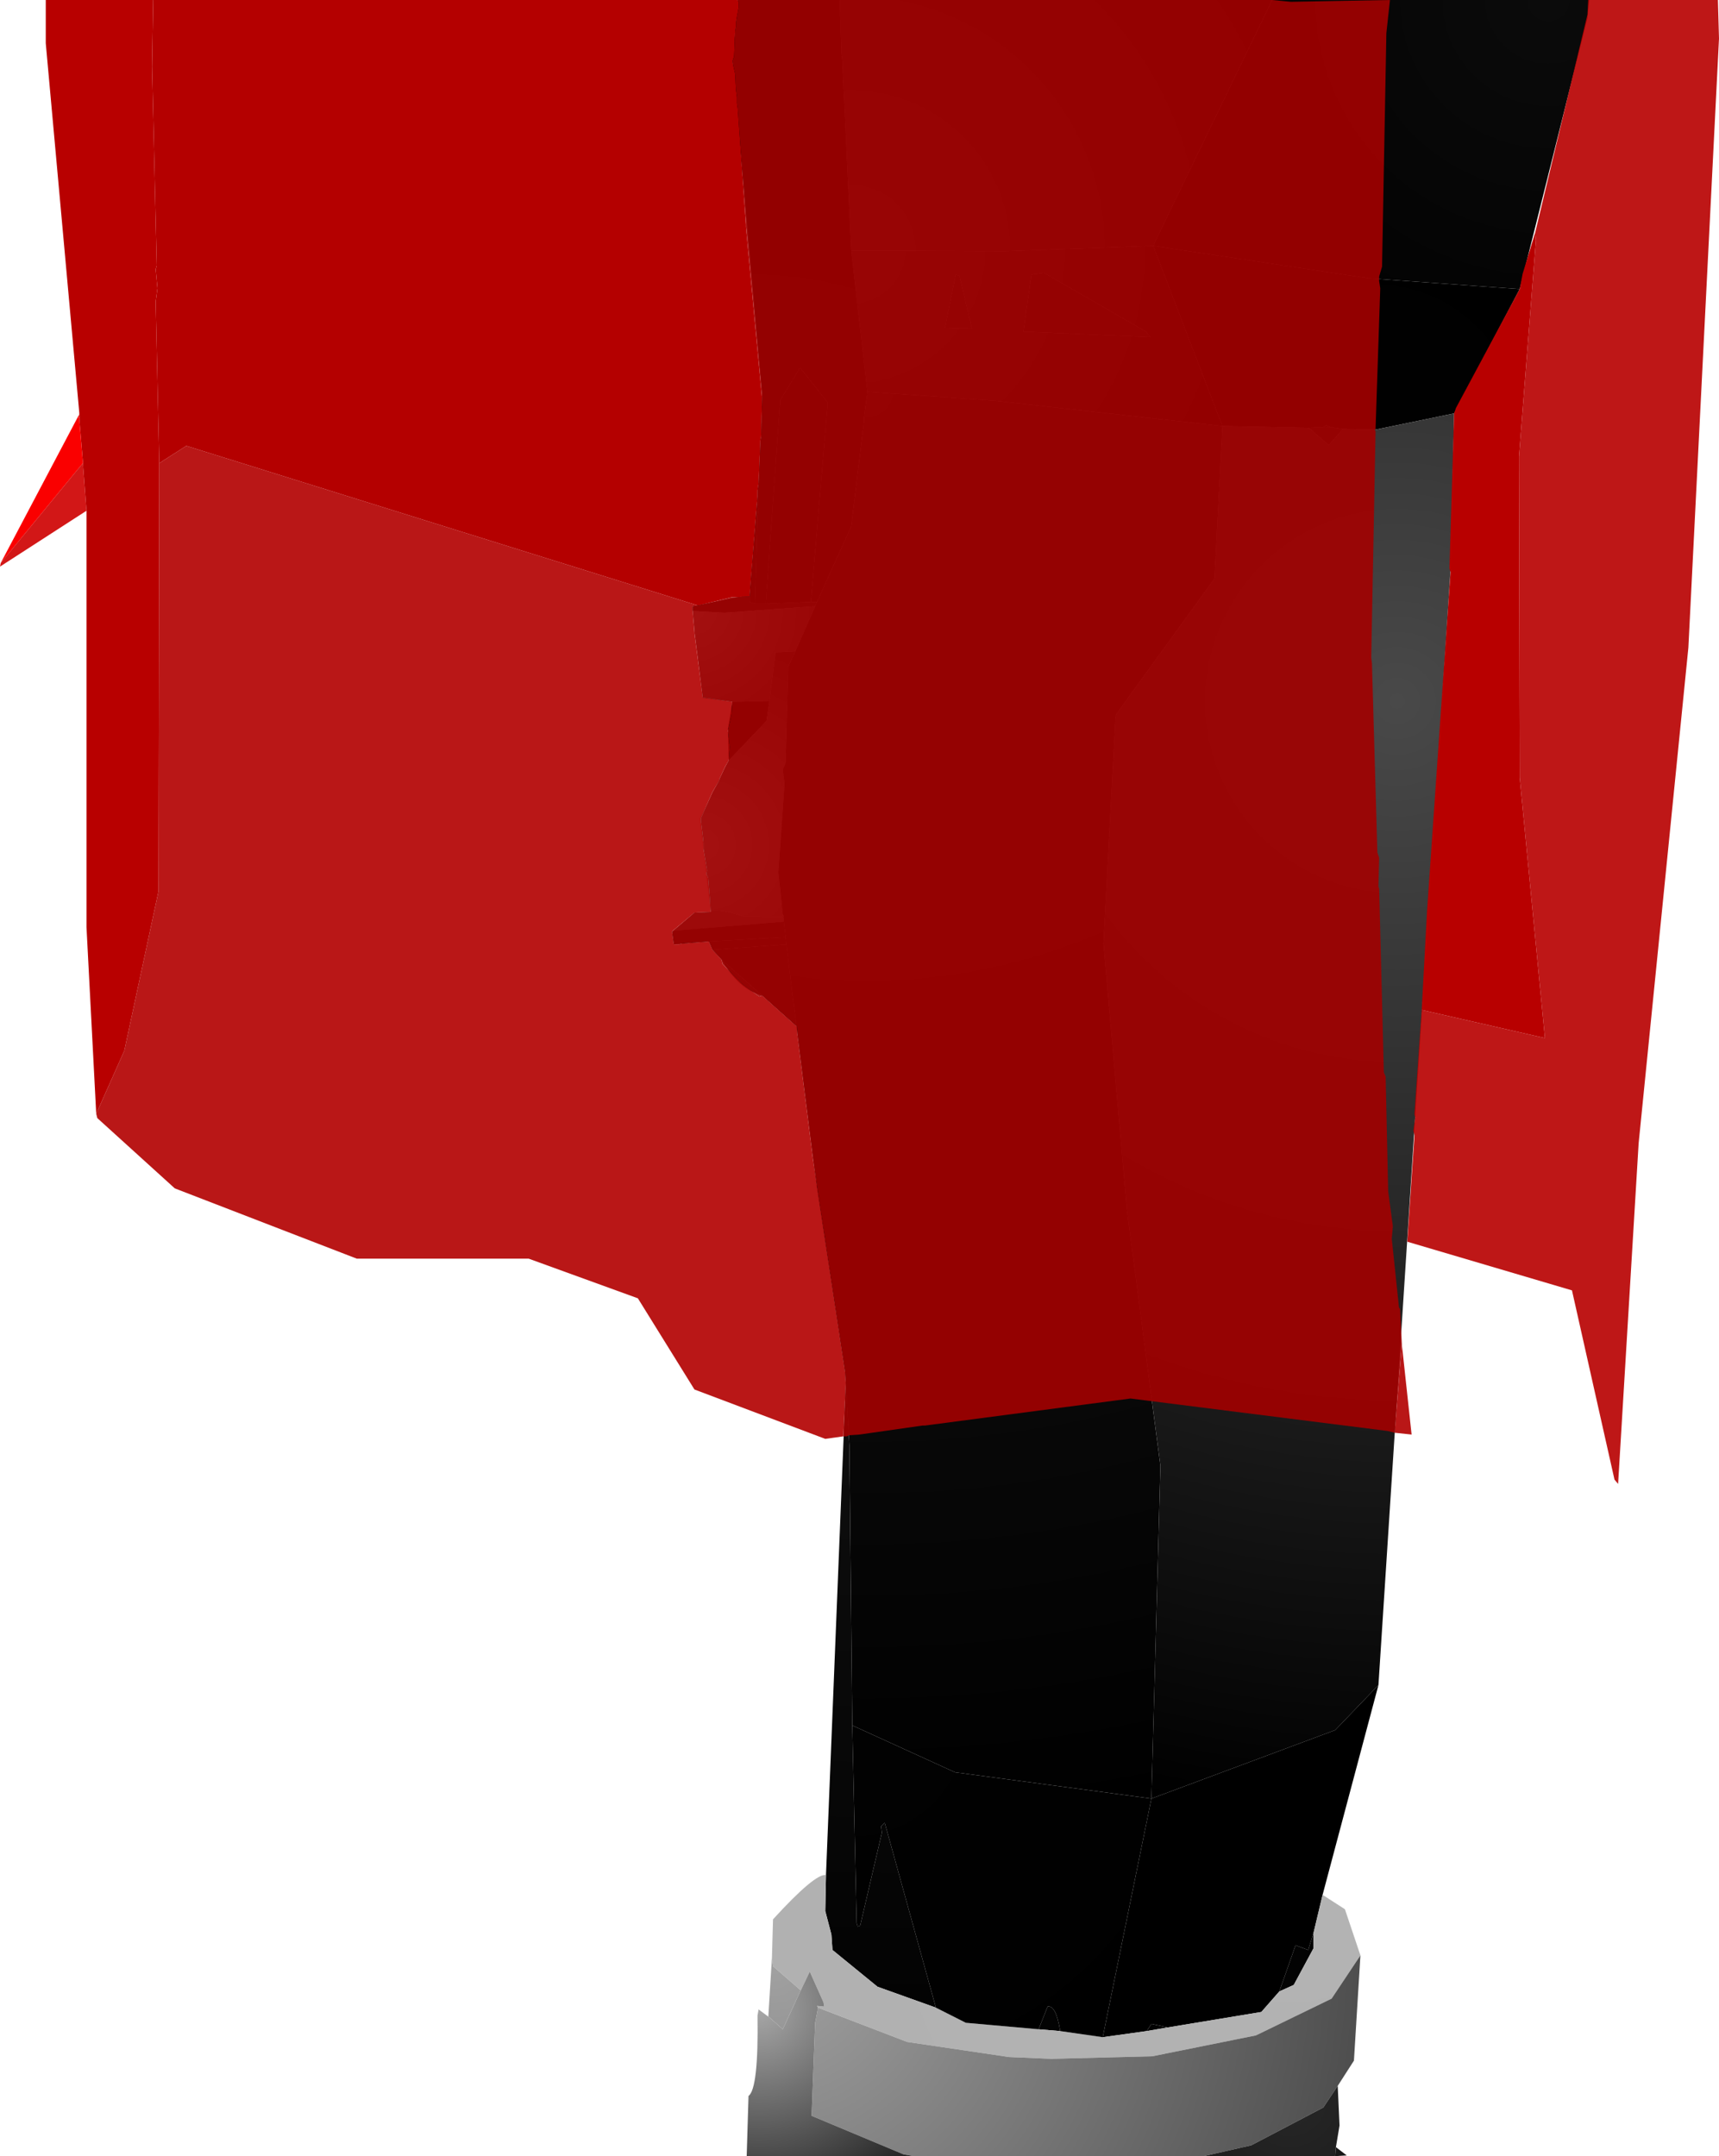 <?xml version="1.0" encoding="UTF-8" standalone="no"?>
<svg xmlns:xlink="http://www.w3.org/1999/xlink" height="299.1px" width="238.5px" xmlns="http://www.w3.org/2000/svg">
  <g transform="matrix(1.0, 0.0, 0.0, 1.0, 332.0, 300.0)">
    <path d="M-215.5 -300.0 L-155.5 -300.0 -172.0 -265.9 -192.65 -265.15 -213.9 -265.25 -215.15 -291.9 -215.25 -292.4 -215.5 -300.0" fill="url(#gradient0)" fill-rule="evenodd" stroke="none"/>
    <path d="M-155.5 -300.0 L-111.5 -300.0 -111.75 -297.5 -121.15 -259.9 -142.15 -261.4 -172.0 -265.9 -155.5 -300.0" fill="url(#gradient1)" fill-rule="evenodd" stroke="none"/>
    <path d="M-190.0 -254.0 L-172.4 -253.25 -173.0 -254.0 -187.15 -262.15 -188.9 -261.9 -190.0 -254.0 M-213.9 -265.25 L-192.65 -265.15 -172.0 -265.9 -162.4 -240.9 -193.9 -244.4 -211.65 -245.65 -213.9 -265.25 M-199.4 -261.9 L-200.9 -254.5 -197.15 -254.4 -198.9 -261.75 -199.4 -261.9" fill="url(#gradient2)" fill-rule="evenodd" stroke="none"/>
    <path d="M-226.9 -231.25 L-226.9 -231.9 -226.75 -233.0 -226.5 -238.9 -226.4 -239.4 -226.25 -245.4 -230.4 -291.5 -229.65 -300.0 -215.5 -300.0 -215.25 -292.4 -215.15 -291.9 -213.9 -265.25 -211.65 -245.65 -212.15 -241.9 -212.15 -241.4 -213.9 -227.0 -218.65 -216.5 -219.5 -216.5 -217.15 -244.15 -221.0 -249.0 -223.75 -244.5 -225.75 -216.25 -227.25 -216.25 -226.9 -228.5 -226.75 -229.4 -226.9 -231.25" fill="url(#gradient3)" fill-rule="evenodd" stroke="none"/>
    <path d="M-228.0 -217.5 L-226.9 -231.25 -226.75 -229.4 -226.9 -228.5 -227.25 -216.25 -228.0 -216.5 -228.0 -217.5 M-225.75 -216.25 L-223.75 -244.5 -221.0 -249.0 -217.15 -244.15 -219.5 -216.5 -225.75 -216.25" fill="url(#gradient4)" fill-rule="evenodd" stroke="none"/>
    <path d="M-235.9 -215.25 L-235.9 -215.9 -228.0 -217.5 -228.0 -216.5 -227.25 -216.25 -225.75 -216.25 -219.5 -216.5 -218.65 -216.5 -218.9 -215.9 -231.5 -215.0 -235.9 -215.25" fill="url(#gradient5)" fill-rule="evenodd" stroke="none"/>
    <path d="M-230.4 -202.65 L-234.5 -203.15 -235.9 -215.25 -231.5 -215.0 -218.9 -215.9 -221.65 -209.65 -224.4 -209.5 -225.25 -202.75 -230.4 -202.65" fill="url(#gradient6)" fill-rule="evenodd" stroke="none"/>
    <path d="M-230.9 -194.5 L-231.0 -198.9 -230.4 -202.65 -225.25 -202.75 -225.65 -200.0 -230.9 -194.5" fill="url(#gradient7)" fill-rule="evenodd" stroke="none"/>
    <path d="M-233.4 -173.5 L-234.9 -186.4 -230.9 -194.5 -225.65 -200.0 -225.25 -202.75 -224.4 -209.5 -221.65 -209.65 -222.65 -207.5 -223.0 -194.15 -223.4 -193.25 -223.15 -191.25 -224.0 -179.0 -223.4 -173.15 -223.25 -172.9 -223.4 -172.75 -228.9 -172.9 Q-232.9 -174.15 -233.4 -173.5" fill="url(#gradient8)" fill-rule="evenodd" stroke="none"/>
    <path d="M-214.65 -108.15 L-214.75 -109.65 -218.65 -135.15 -221.5 -157.65 -222.9 -169.0 -223.0 -170.0 -223.25 -172.15 -223.25 -172.65 -223.4 -172.75 -223.25 -172.9 -223.4 -173.15 -224.0 -179.0 -223.15 -191.25 -223.4 -193.25 -223.0 -194.15 -222.65 -207.5 -221.65 -209.65 -218.9 -215.9 -218.65 -216.5 -213.9 -227.0 -212.15 -241.4 -212.15 -241.9 -211.65 -245.65 -193.9 -244.4 -162.4 -240.9 -163.5 -219.75 -177.15 -200.9 -177.25 -200.15 -178.9 -169.15 -175.65 -132.15 -171.0 -96.65 -172.25 -50.5 -199.5 -54.15 -213.75 -60.65 -214.15 -99.5 -214.65 -108.15" fill="url(#gradient9)" fill-rule="evenodd" stroke="none"/>
    <path d="M-121.15 -259.9 L-130.25 -242.65 -141.15 -240.4 -145.65 -240.5 -147.4 -240.75 -148.0 -241.0 -148.4 -240.75 -150.4 -240.65 -162.4 -240.9 -172.0 -265.9 -142.15 -261.4 -121.15 -259.9" fill="url(#gradient10)" fill-rule="evenodd" stroke="none"/>
    <path d="M-190.0 -254.0 L-188.9 -261.9 -187.15 -262.15 -173.0 -254.0 -172.4 -253.25 -190.0 -254.0 M-199.4 -261.9 L-198.9 -261.75 -197.15 -254.4 -200.9 -254.5 -199.4 -261.9" fill="url(#gradient11)" fill-rule="evenodd" stroke="none"/>
    <path d="M-148.4 -240.75 L-148.0 -241.0 -147.4 -240.75 -148.4 -240.75" fill="url(#gradient12)" fill-rule="evenodd" stroke="none"/>
    <path d="M-217.4 -39.9 L-214.65 -108.15 -214.15 -99.5 -213.75 -60.65 -213.15 -33.25 -213.0 -32.75 -212.65 -32.9 -209.65 -45.75 -209.75 -46.65 -209.25 -47.15 -202.15 -21.5 -210.25 -24.4 -216.5 -29.5 -216.65 -31.65 -217.5 -34.9 -217.4 -39.9 M-145.65 -240.5 L-147.65 -238.25 -150.4 -240.65 -148.4 -240.75 -147.4 -240.75 -145.65 -240.5 M-154.5 -23.75 L-152.25 -30.15 -150.5 -29.5 -149.75 -31.9 -149.75 -29.75 -152.5 -24.65 -154.5 -23.75 M-172.9 -18.25 L-172.25 -19.25 -170.0 -18.75 -172.9 -18.25 M-187.9 -18.5 L-186.65 -21.65 Q-185.5 -21.9 -184.9 -18.25 L-187.9 -18.5" fill="url(#gradient13)" fill-rule="evenodd" stroke="none"/>
    <path d="M-130.25 -242.65 L-130.75 -220.9 -140.75 -66.25 -146.75 -60.0 -172.25 -50.5 -171.0 -96.65 -175.65 -132.15 -178.9 -169.15 -177.25 -200.15 -177.15 -200.9 -163.5 -219.75 -162.4 -240.9 -150.4 -240.65 -147.65 -238.25 -145.65 -240.5 -141.15 -240.4 -130.25 -242.65" fill="url(#gradient14)" fill-rule="evenodd" stroke="none"/>
    <path d="M-140.75 -66.25 L-148.5 -37.15 -149.75 -31.9 -150.5 -29.5 -152.25 -30.15 -154.5 -23.75 -157.0 -20.9 -170.0 -18.75 -172.25 -19.25 -172.9 -18.25 -179.0 -17.4 -172.25 -50.5 -146.75 -60.0 -140.75 -66.25" fill="url(#gradient15)" fill-rule="evenodd" stroke="none"/>
    <path d="M-238.5 -170.9 L-235.65 -173.4 -233.4 -173.5 Q-232.9 -174.15 -228.9 -172.9 L-223.4 -172.75 -223.25 -172.65 -223.25 -172.15 -238.5 -170.9" fill="url(#gradient16)" fill-rule="evenodd" stroke="none"/>
    <path d="M-233.65 -169.4 L-238.5 -169.0 -238.75 -170.75 -238.5 -170.9 -223.25 -172.15 -223.0 -170.0 -233.65 -169.4" fill="url(#gradient17)" fill-rule="evenodd" stroke="none"/>
    <path d="M-233.15 -168.25 L-233.65 -169.4 -223.0 -170.0 -222.9 -169.0 -233.15 -168.25" fill="url(#gradient18)" fill-rule="evenodd" stroke="none"/>
    <path d="M-221.5 -157.65 L-226.25 -161.9 -231.9 -166.9 -233.15 -168.25 -222.9 -169.0 -221.5 -157.65" fill="url(#gradient19)" fill-rule="evenodd" stroke="none"/>
    <path d="M-226.25 -161.9 Q-229.5 -162.75 -231.9 -166.9 L-226.25 -161.9" fill="url(#gradient20)" fill-rule="evenodd" stroke="none"/>
    <path d="M-148.5 -37.15 L-145.4 -35.15 -143.25 -28.75 -147.25 -22.75 -157.75 -17.65 -172.15 -14.75 -186.15 -14.4 -192.0 -14.65 -206.15 -16.75 -218.5 -21.5 -218.65 -21.75 -217.65 -21.65 -217.75 -22.25 -219.65 -26.5 -220.9 -23.9 -224.75 -27.25 -224.9 -28.4 -224.75 -33.75 Q-218.9 -40.15 -217.4 -39.9 L-217.5 -34.9 -216.65 -31.65 -216.5 -29.5 -210.25 -24.4 -202.15 -21.5 -198.0 -19.4 -187.9 -18.5 -184.9 -18.25 -179.0 -17.4 -172.9 -18.25 -170.0 -18.75 -157.0 -20.9 -154.5 -23.75 -152.5 -24.65 -149.75 -29.75 -149.75 -31.9 -148.5 -37.15" fill="url(#gradient21)" fill-rule="evenodd" stroke="none"/>
    <path d="M-143.25 -28.75 L-144.15 -14.15 -146.4 -10.65 -148.4 -7.65 -158.4 -2.4 -165.0 -0.9 -205.25 -0.9 -206.65 -1.15 -219.4 -6.5 -218.9 -19.4 -218.5 -21.5 -206.15 -16.75 -192.0 -14.65 -186.15 -14.4 -172.15 -14.75 -157.75 -17.65 -147.25 -22.75 -143.25 -28.75 M-225.4 -20.25 L-224.9 -28.4 -224.75 -27.25 -220.9 -23.9 -223.4 -18.5 -225.25 -20.15 -225.4 -20.25" fill="url(#gradient22)" fill-rule="evenodd" stroke="none"/>
    <path d="M-205.25 -0.9 L-228.4 -0.9 -228.15 -9.25 Q-226.75 -10.25 -226.9 -20.4 L-226.75 -21.25 -225.4 -20.25 -225.25 -20.15 -223.4 -18.5 -220.9 -23.9 -219.65 -26.5 -217.75 -22.25 -217.65 -21.65 -218.65 -21.75 -218.5 -21.5 -218.9 -19.4 -219.4 -6.5 -206.65 -1.15 -205.25 -0.9" fill="url(#gradient23)" fill-rule="evenodd" stroke="none"/>
    <path d="M-146.4 -10.65 L-146.15 -5.15 -146.65 -2.15 -146.75 -0.9 -165.0 -0.9 -158.4 -2.4 -148.4 -7.65 -146.4 -10.65" fill="url(#gradient24)" fill-rule="evenodd" stroke="none"/>
    <path d="M-213.75 -60.65 L-199.5 -54.15 -172.25 -50.5 -179.0 -17.4 -184.9 -18.25 Q-185.5 -21.9 -186.65 -21.65 L-187.9 -18.5 -198.0 -19.4 -202.15 -21.5 -209.25 -47.15 -209.75 -46.65 -209.65 -45.75 -212.65 -32.9 -213.0 -32.75 -213.15 -33.25 -213.75 -60.65" fill="url(#gradient25)" fill-rule="evenodd" stroke="none"/>
    <path d="M-146.65 -2.15 L-145.15 -1.0 -146.75 -0.9 -146.65 -2.15" fill="url(#gradient26)" fill-rule="evenodd" stroke="none"/>
    <path d="M-134.75 -159.9 L-134.0 -173.75 -130.75 -220.65 -130.9 -221.15 -130.25 -242.65 -130.0 -243.4 -121.15 -259.9 -120.75 -262.0 -119.0 -267.75 -118.9 -266.65 -121.25 -236.65 -121.15 -192.15 -117.65 -156.0 -134.75 -159.9 M-318.65 -145.5 L-320.0 -171.4 -320.0 -229.15 -320.5 -235.75 -320.5 -235.9 -321.0 -241.9 -321.0 -242.5 -321.0 -242.75 -325.65 -294.0 -325.65 -300.0 -310.75 -300.0 -310.9 -290.75 -310.25 -263.15 -310.4 -262.65 -310.15 -260.0 -310.4 -258.15 -309.9 -235.75 -310.0 -176.4 -314.75 -154.25 -318.65 -145.5" fill="#b80000" fill-rule="evenodd" stroke="none"/>
    <path d="M-310.75 -300.0 L-229.65 -300.0 -229.65 -299.9 -229.5 -299.75 -229.5 -299.0 -229.9 -296.9 -229.9 -296.25 -230.0 -295.9 -230.15 -292.15 -230.4 -291.5 -230.0 -289.75 -229.9 -287.65 -229.75 -286.5 -229.75 -285.65 -229.65 -285.0 -228.5 -268.9 -228.5 -268.5 -226.25 -244.5 -226.4 -239.4 -226.5 -238.9 -226.75 -233.0 -226.9 -231.9 -226.9 -231.25 -228.0 -217.25 -230.5 -217.15 -235.15 -216.0 -306.15 -238.15 -309.9 -235.75 -310.4 -258.15 -310.15 -260.0 -310.4 -262.65 -310.25 -263.15 -310.9 -290.75 -310.75 -300.0" fill="#b40000" fill-rule="evenodd" stroke="none"/>
    <path d="M-137.5 -113.5 L-136.15 -101.0 -138.5 -101.25 -137.5 -113.5 M-215.0 -100.75 L-217.5 -100.4 -235.65 -107.25 -243.5 -119.9 -258.65 -125.4 -282.5 -125.4 -307.75 -135.15 -318.5 -144.9 -318.65 -145.5 -314.75 -154.25 -310.0 -176.4 -309.9 -235.75 -306.15 -238.15 -235.15 -216.0 -235.9 -215.9 -235.9 -215.25 -235.65 -212.25 -235.65 -212.15 -234.5 -203.25 -230.4 -202.65 -230.5 -200.9 -231.0 -198.65 -230.75 -196.4 -230.9 -194.5 -231.4 -193.65 -232.15 -192.0 -232.25 -191.65 -233.15 -190.15 -234.75 -186.5 -234.75 -186.15 -234.4 -183.15 -234.4 -182.25 -233.9 -179.25 -234.0 -178.75 -233.75 -178.25 -233.5 -175.25 -233.4 -173.5 -235.65 -173.4 -238.65 -170.9 -238.75 -170.75 -238.5 -169.0 -237.75 -169.0 -237.25 -169.15 -236.65 -169.15 -235.9 -169.25 -235.5 -169.25 -233.65 -169.4 -233.15 -168.25 -231.9 -166.9 -231.75 -166.25 -229.0 -163.5 -226.65 -161.75 -226.25 -161.9 -221.5 -157.65 -221.4 -157.5 -221.4 -156.75 -219.25 -139.5 -214.75 -109.65 -214.65 -108.15 -215.0 -100.75" fill="#b20000" fill-opacity="0.91" fill-rule="evenodd" stroke="none"/>
    <path d="M-229.65 -300.0 L-155.5 -300.0 -152.9 -299.75 -139.15 -300.0 -139.65 -295.4 -140.25 -263.0 -140.65 -261.65 -140.65 -261.0 -140.5 -260.0 -141.15 -240.5 -141.25 -240.4 -141.15 -240.15 -141.75 -208.75 -141.65 -208.0 -140.9 -181.75 -140.65 -181.0 -140.75 -177.0 -140.65 -176.75 -140.0 -151.25 -139.75 -150.65 -139.4 -134.75 -138.75 -129.9 -138.9 -128.15 -137.9 -118.65 -137.75 -118.4 -137.5 -113.5 -138.5 -101.25 -139.5 -101.5 -175.15 -106.0 -203.65 -102.25 -204.0 -102.25 -212.75 -101.0 -214.25 -100.9 -214.5 -100.75 -215.0 -100.75 -214.65 -108.15 -214.75 -109.65 -219.25 -139.5 -221.4 -156.75 -221.4 -157.5 -221.5 -157.65 -226.25 -161.9 -226.65 -161.75 -229.0 -163.5 -231.75 -166.25 -231.9 -166.9 -233.15 -168.25 -233.65 -169.4 -235.5 -169.25 -235.9 -169.25 -236.65 -169.15 -237.25 -169.15 -237.75 -169.0 -238.5 -169.0 -238.75 -170.75 -238.65 -170.9 -235.65 -173.4 -233.4 -173.5 -233.5 -175.25 -233.75 -178.25 -234.0 -178.75 -233.9 -179.25 -234.4 -182.25 -234.4 -183.15 -234.75 -186.15 -234.75 -186.5 -233.15 -190.15 -232.25 -191.65 -232.15 -192.0 -231.4 -193.65 -230.9 -194.5 -230.75 -196.4 -231.0 -198.65 -230.5 -200.9 -230.4 -202.65 -234.5 -203.25 -235.65 -212.15 -235.65 -212.25 -235.9 -215.25 -235.9 -215.9 -235.15 -216.0 -230.5 -217.15 -228.0 -217.25 -226.9 -231.25 -226.9 -231.9 -226.75 -233.0 -226.5 -238.9 -226.4 -239.4 -226.25 -244.5 -228.5 -268.5 -228.5 -268.9 -229.65 -285.0 -229.75 -285.65 -229.75 -286.5 -229.9 -287.65 -230.0 -289.75 -230.4 -291.5 -230.15 -292.15 -230.0 -295.9 -229.9 -296.25 -229.9 -296.9 -229.5 -299.0 -229.5 -299.75 -229.65 -299.9 -229.65 -300.0" fill="#a10000" fill-opacity="0.91" fill-rule="evenodd" stroke="none"/>
    <path d="M-119.0 -267.75 L-111.75 -298.0 -111.65 -300.0 -93.65 -300.0 -93.5 -294.65 -97.75 -210.15 -104.65 -141.4 -107.5 -94.15 -108.0 -94.75 -113.9 -121.0 -136.75 -127.75 -135.75 -142.5 -135.9 -143.15 -135.65 -145.0 -135.75 -145.4 -135.75 -145.5 -134.75 -159.9 -117.65 -156.0 -121.15 -192.15 -121.25 -236.65 -118.9 -266.65 -119.0 -267.75" fill="#b70000" fill-opacity="0.91" fill-rule="evenodd" stroke="none"/>
    <path d="M-321.15 -242.25 L-321.0 -242.5 -321.0 -241.9 -321.15 -242.25" fill="#f80000" fill-rule="evenodd" stroke="none"/>
    <path d="M-331.9 -221.9 L-321.15 -242.25 -321.0 -241.9 -320.5 -235.9 -320.5 -235.75 -331.9 -221.9" fill="#fa0000" fill-rule="evenodd" stroke="none"/>
    <path d="M-320.0 -229.15 L-332.0 -221.4 -331.9 -221.9 -320.5 -235.75 -320.0 -229.15" fill="#cd0000" fill-opacity="0.91" fill-rule="evenodd" stroke="none"/>
  </g>
  <defs>
    <radialGradient cx="0" cy="0" gradientTransform="matrix(0.083, 0.0, 0.0, 0.083, -213.9, -265.4)" gradientUnits="userSpaceOnUse" id="gradient0" r="819.2" spreadMethod="pad">
      <stop offset="0.0" stop-color="#393939"/>
      <stop offset="1.0" stop-color="#000000"/>
    </radialGradient>
    <radialGradient cx="0" cy="0" gradientTransform="matrix(0.079, 0.0, 0.0, 0.079, -117.15, -300.0)" gradientUnits="userSpaceOnUse" id="gradient1" r="819.2" spreadMethod="pad">
      <stop offset="0.0" stop-color="#0b0b0b"/>
      <stop offset="1.0" stop-color="#000000"/>
    </radialGradient>
    <radialGradient cx="0" cy="0" gradientTransform="matrix(0.07, 0.0, 0.0, 0.07, -213.9, -265.4)" gradientUnits="userSpaceOnUse" id="gradient2" r="819.2" spreadMethod="pad">
      <stop offset="0.0" stop-color="#393939"/>
      <stop offset="1.0" stop-color="#000000"/>
    </radialGradient>
    <radialGradient cx="0" cy="0" gradientTransform="matrix(0.109, 0.0, 0.0, 0.109, -227.3, -213.55)" gradientUnits="userSpaceOnUse" id="gradient3" r="819.2" spreadMethod="pad">
      <stop offset="0.0" stop-color="#0c0c0c"/>
      <stop offset="1.0" stop-color="#000000"/>
    </radialGradient>
    <radialGradient cx="0" cy="0" gradientTransform="matrix(0.052, 0.0, 0.0, 0.052, -225.8, -240.1)" gradientUnits="userSpaceOnUse" id="gradient4" r="819.2" spreadMethod="pad">
      <stop offset="0.0" stop-color="#0d0d0d"/>
      <stop offset="1.0" stop-color="#000000"/>
    </radialGradient>
    <radialGradient cx="0" cy="0" gradientTransform="matrix(0.03, 0.0, 0.0, 0.03, -231.35, -217.1)" gradientUnits="userSpaceOnUse" id="gradient5" r="819.2" spreadMethod="pad">
      <stop offset="0.0" stop-color="#212121"/>
      <stop offset="1.0" stop-color="#212121"/>
    </radialGradient>
    <radialGradient cx="0" cy="0" gradientTransform="matrix(0.03, 0.0, 0.0, 0.03, -235.9, -215.3)" gradientUnits="userSpaceOnUse" id="gradient6" r="819.2" spreadMethod="pad">
      <stop offset="0.0" stop-color="#b5b5b5"/>
      <stop offset="1.0" stop-color="#212121"/>
    </radialGradient>
    <radialGradient cx="0" cy="0" gradientTransform="matrix(0.022, 0.0, 0.0, 0.022, -230.85, -194.15)" gradientUnits="userSpaceOnUse" id="gradient7" r="819.2" spreadMethod="pad">
      <stop offset="0.0" stop-color="#111111"/>
      <stop offset="1.0" stop-color="#000000"/>
    </radialGradient>
    <radialGradient cx="0" cy="0" gradientTransform="matrix(0.038, 0.0, 0.0, 0.038, -234.4, -182.8)" gradientUnits="userSpaceOnUse" id="gradient8" r="819.2" spreadMethod="pad">
      <stop offset="0.0" stop-color="#b6b6b6"/>
      <stop offset="1.0" stop-color="#212121"/>
    </radialGradient>
    <radialGradient cx="0" cy="0" gradientTransform="matrix(0.243, 0.0, 0.0, 0.243, -211.65, -245.7)" gradientUnits="userSpaceOnUse" id="gradient9" r="819.2" spreadMethod="pad">
      <stop offset="0.0" stop-color="#1c1c1c"/>
      <stop offset="1.0" stop-color="#000000"/>
    </radialGradient>
    <radialGradient cx="0" cy="0" gradientTransform="matrix(0.049, 0.0, 0.0, 0.049, -141.3, -240.5)" gradientUnits="userSpaceOnUse" id="gradient10" r="819.2" spreadMethod="pad">
      <stop offset="0.0" stop-color="#010101"/>
      <stop offset="1.0" stop-color="#000000"/>
    </radialGradient>
    <radialGradient cx="0" cy="0" gradientTransform="matrix(0.079, 0.0, 0.0, 0.079, -206.55, -254.85)" gradientUnits="userSpaceOnUse" id="gradient11" r="819.2" spreadMethod="pad">
      <stop offset="0.0" stop-color="#242424"/>
      <stop offset="1.0" stop-color="#000000"/>
    </radialGradient>
    <radialGradient cx="0" cy="0" gradientTransform="matrix(0.024, 0.0, 0.0, 0.024, -140.65, -241.55)" gradientUnits="userSpaceOnUse" id="gradient12" r="819.2" spreadMethod="pad">
      <stop offset="0.0" stop-color="#181818"/>
      <stop offset="1.0" stop-color="#040404"/>
    </radialGradient>
    <radialGradient cx="0" cy="0" gradientTransform="matrix(0.3, 0.0, 0.0, 0.3, -208.4, -243.7)" gradientUnits="userSpaceOnUse" id="gradient13" r="819.2" spreadMethod="pad">
      <stop offset="0.0" stop-color="#202020"/>
      <stop offset="1.0" stop-color="#000000"/>
    </radialGradient>
    <radialGradient cx="0" cy="0" gradientTransform="matrix(0.19, 0.0, 0.0, 0.19, -138.15, -202.75)" gradientUnits="userSpaceOnUse" id="gradient14" r="819.2" spreadMethod="pad">
      <stop offset="0.0" stop-color="#494949"/>
      <stop offset="1.0" stop-color="#000000"/>
    </radialGradient>
    <radialGradient cx="0" cy="0" gradientTransform="matrix(0.087, 0.0, 0.0, 0.087, -181.0, -7.65)" gradientUnits="userSpaceOnUse" id="gradient15" r="819.2" spreadMethod="pad">
      <stop offset="0.0" stop-color="#000000"/>
      <stop offset="1.0" stop-color="#000000"/>
    </radialGradient>
    <radialGradient cx="0" cy="0" gradientTransform="matrix(0.075, 0.0, 0.0, 0.075, -177.45, -178.45)" gradientUnits="userSpaceOnUse" id="gradient16" r="819.2" spreadMethod="pad">
      <stop offset="0.0" stop-color="#717171"/>
      <stop offset="1.0" stop-color="#707070"/>
    </radialGradient>
    <radialGradient cx="0" cy="0" gradientTransform="matrix(0.073, 0.0, 0.0, 0.073, -178.85, -174.1)" gradientUnits="userSpaceOnUse" id="gradient17" r="819.2" spreadMethod="pad">
      <stop offset="0.0" stop-color="#121212"/>
      <stop offset="1.0" stop-color="#121212"/>
    </radialGradient>
    <radialGradient cx="0" cy="0" gradientTransform="matrix(0.071, 0.0, 0.0, 0.071, -175.9, -173.1)" gradientUnits="userSpaceOnUse" id="gradient18" r="819.2" spreadMethod="pad">
      <stop offset="0.0" stop-color="#121212"/>
      <stop offset="1.0" stop-color="#121212"/>
    </radialGradient>
    <radialGradient cx="0" cy="0" gradientTransform="matrix(0.07, 0.0, 0.0, 0.07, -233.05, -168.3)" gradientUnits="userSpaceOnUse" id="gradient19" r="819.2" spreadMethod="pad">
      <stop offset="0.0" stop-color="#121212"/>
      <stop offset="1.0" stop-color="#121212"/>
    </radialGradient>
    <radialGradient cx="0" cy="0" gradientTransform="matrix(0.024, 0.0, 0.0, 0.024, -215.1, -164.85)" gradientUnits="userSpaceOnUse" id="gradient20" r="819.2" spreadMethod="pad">
      <stop offset="0.0" stop-color="#212121"/>
      <stop offset="1.0" stop-color="#212121"/>
    </radialGradient>
    <radialGradient cx="0" cy="0" gradientTransform="matrix(0.089, 0.0, 0.0, 0.089, -153.15, -40.4)" gradientUnits="userSpaceOnUse" id="gradient21" r="819.2" spreadMethod="pad">
      <stop offset="0.0" stop-color="#b3b3b3"/>
      <stop offset="1.0" stop-color="#b1b1b1"/>
    </radialGradient>
    <radialGradient cx="0" cy="0" gradientTransform="matrix(0.1, 0.0, 0.0, 0.1, -224.7, -27.55)" gradientUnits="userSpaceOnUse" id="gradient22" r="819.2" spreadMethod="pad">
      <stop offset="0.0" stop-color="#a1a1a1"/>
      <stop offset="1.0" stop-color="#4e4e4e"/>
    </radialGradient>
    <radialGradient cx="0" cy="0" gradientTransform="matrix(0.036, 0.0, 0.0, 0.036, -226.7, -21.4)" gradientUnits="userSpaceOnUse" id="gradient23" r="819.2" spreadMethod="pad">
      <stop offset="0.0" stop-color="#a8a8a8"/>
      <stop offset="1.0" stop-color="#212121"/>
    </radialGradient>
    <radialGradient cx="0" cy="0" gradientTransform="matrix(0.07, 0.0, 0.0, 0.07, -153.05, -8.8)" gradientUnits="userSpaceOnUse" id="gradient24" r="819.2" spreadMethod="pad">
      <stop offset="0.0" stop-color="#272727"/>
      <stop offset="1.0" stop-color="#000000"/>
    </radialGradient>
    <radialGradient cx="0" cy="0" gradientTransform="matrix(0.076, 0.0, 0.0, 0.076, -213.6, -60.8)" gradientUnits="userSpaceOnUse" id="gradient25" r="819.2" spreadMethod="pad">
      <stop offset="0.0" stop-color="#020202"/>
      <stop offset="1.0" stop-color="#000000"/>
    </radialGradient>
    <radialGradient cx="0" cy="0" gradientTransform="matrix(0.003, 0.0, 0.0, 0.003, -147.15, -2.7)" gradientUnits="userSpaceOnUse" id="gradient26" r="819.2" spreadMethod="pad">
      <stop offset="0.0" stop-color="#181818"/>
      <stop offset="1.0" stop-color="#171717"/>
    </radialGradient>
  </defs>
</svg>
